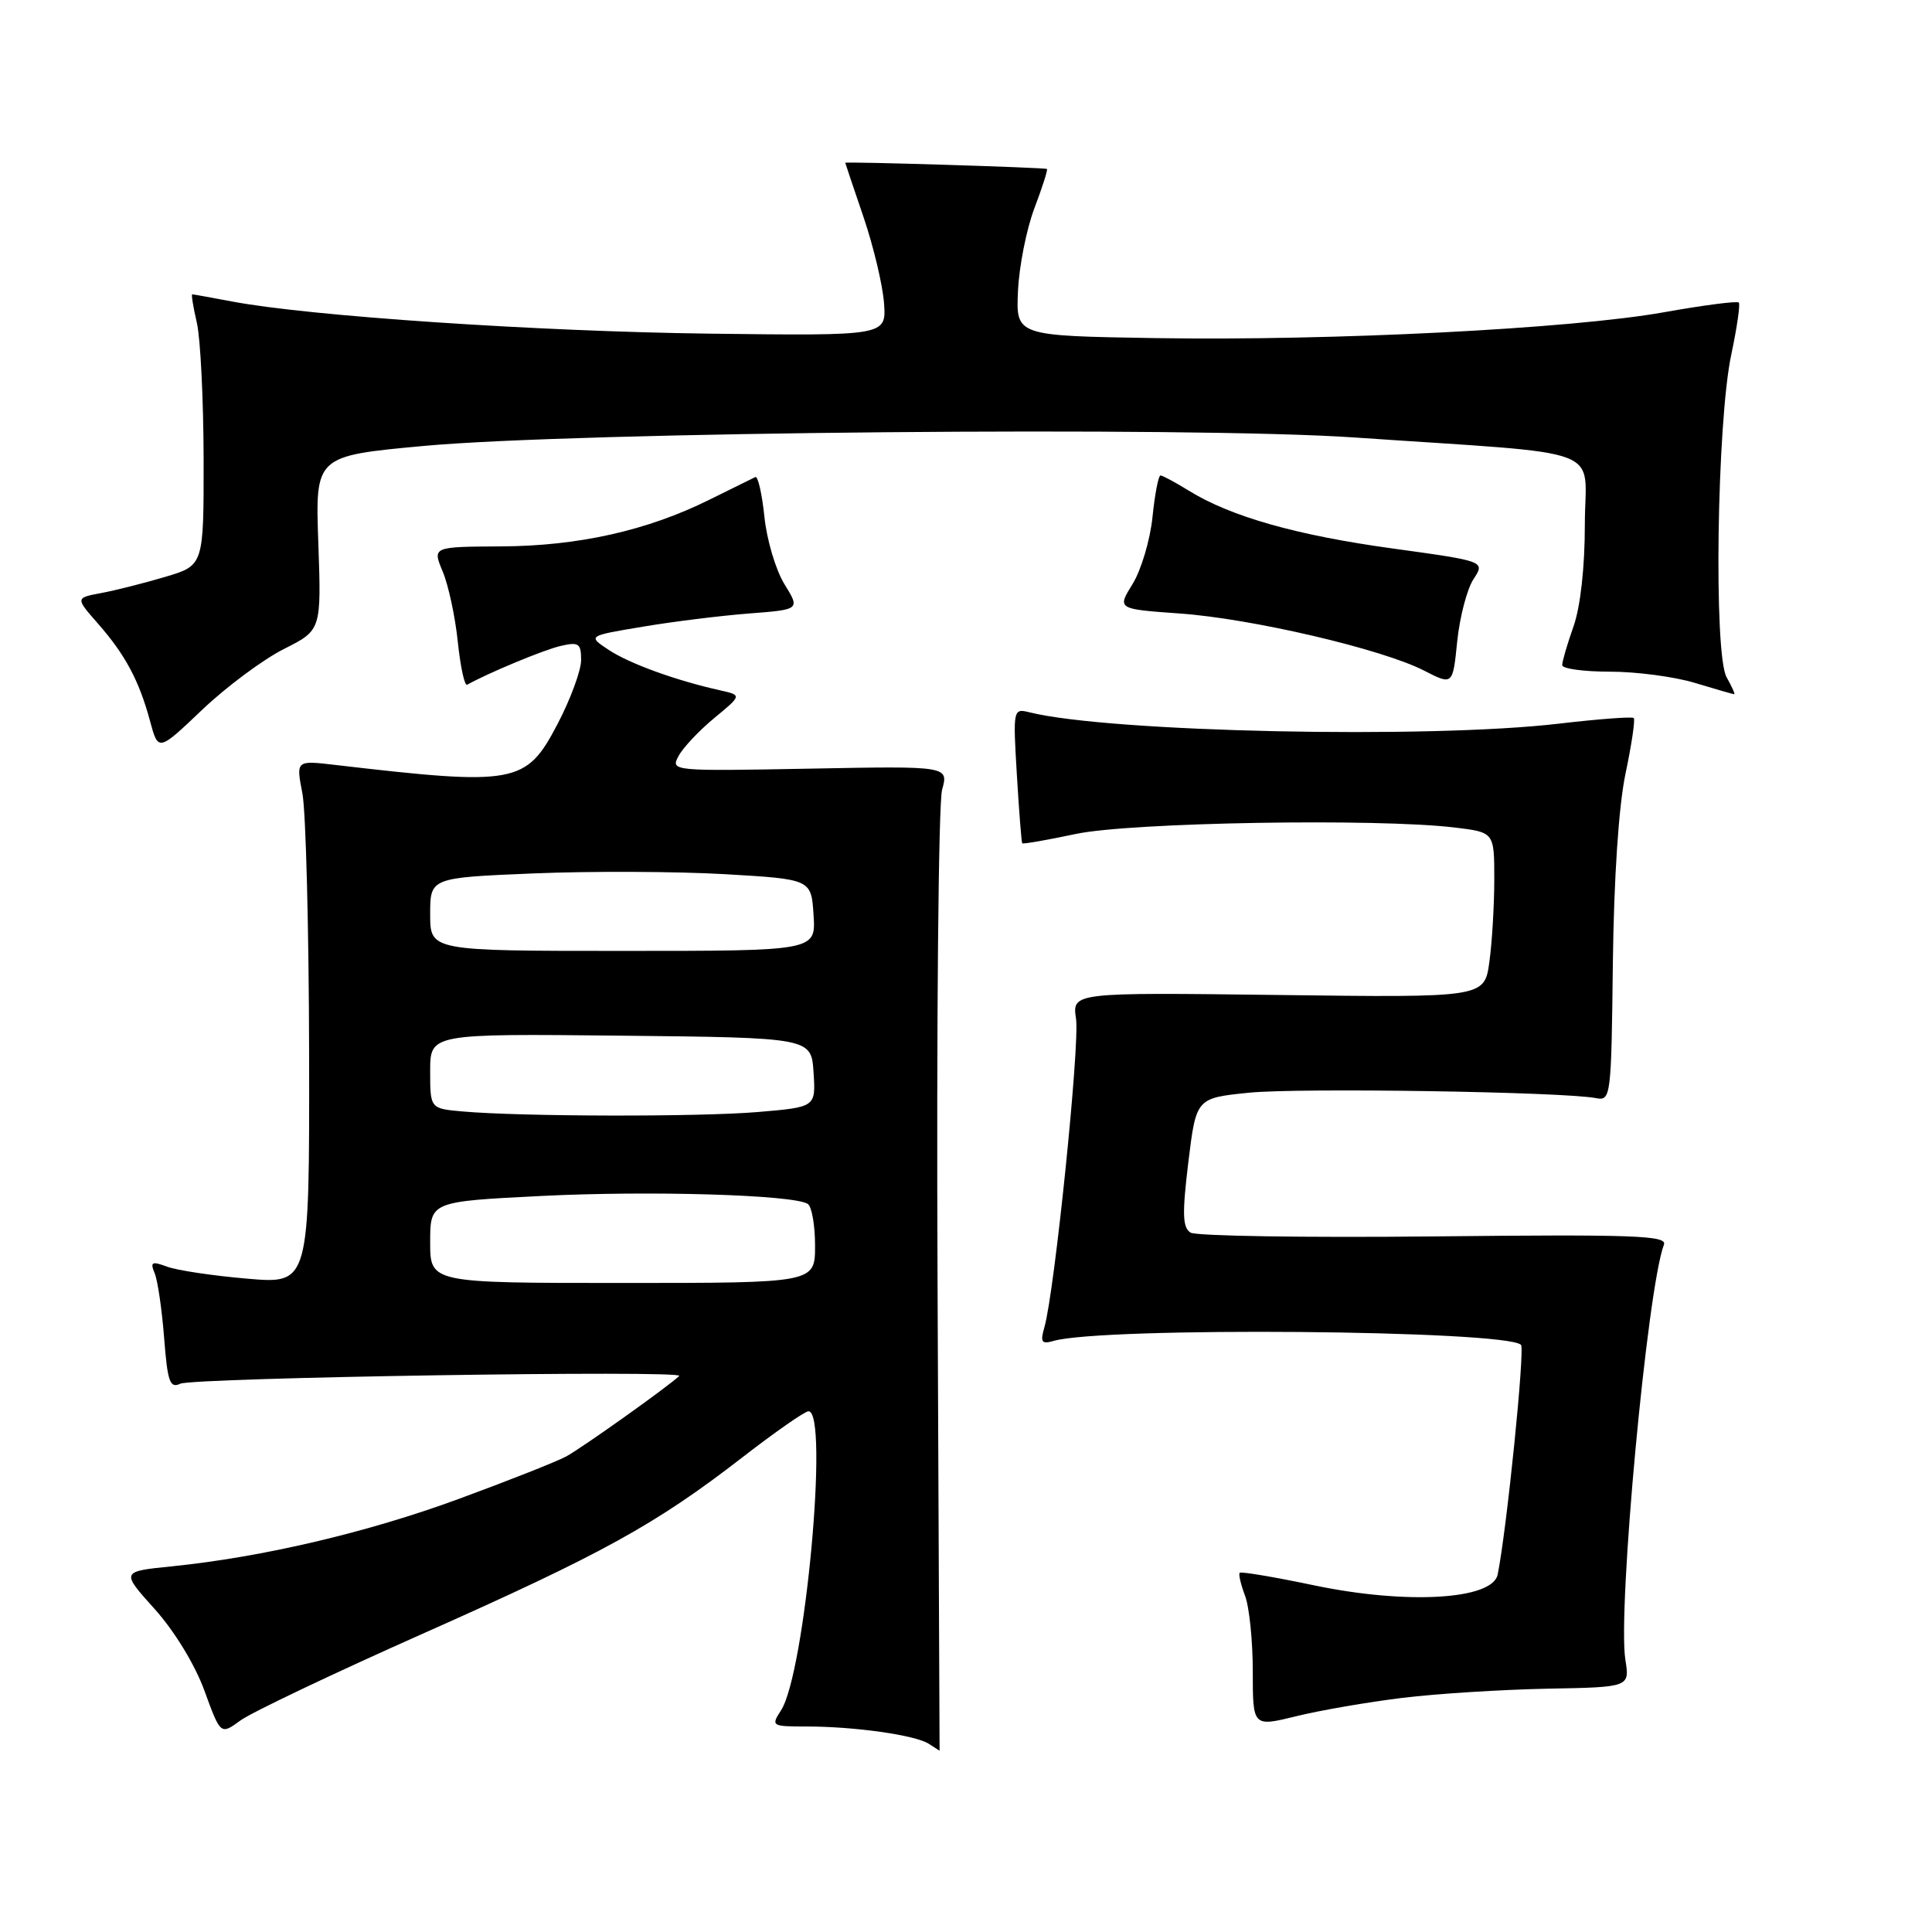 <?xml version="1.0" encoding="UTF-8" standalone="no"?>
<!DOCTYPE svg PUBLIC "-//W3C//DTD SVG 1.1//EN" "http://www.w3.org/Graphics/SVG/1.1/DTD/svg11.dtd" >
<svg xmlns="http://www.w3.org/2000/svg" xmlns:xlink="http://www.w3.org/1999/xlink" version="1.1" viewBox="0 0 256 256">
 <g >
 <path fill="currentColor"
d=" M 124.23 169.91 C 124.08 135.76 124.35 106.40 124.83 104.66 C 125.70 101.50 125.70 101.50 107.26 101.85 C 89.03 102.19 88.84 102.17 89.91 100.18 C 90.50 99.07 92.64 96.80 94.65 95.14 C 98.31 92.12 98.31 92.12 95.41 91.47 C 89.57 90.17 83.43 87.94 80.68 86.13 C 77.85 84.26 77.85 84.26 85.18 83.04 C 89.20 82.36 95.54 81.58 99.26 81.29 C 106.02 80.77 106.02 80.77 103.94 77.40 C 102.80 75.55 101.60 71.54 101.29 68.48 C 100.97 65.43 100.43 63.06 100.09 63.21 C 99.75 63.37 97.01 64.73 93.99 66.22 C 85.77 70.30 76.65 72.35 66.40 72.40 C 57.29 72.45 57.29 72.45 58.66 75.73 C 59.42 77.54 60.32 81.73 60.66 85.04 C 61.01 88.36 61.56 90.92 61.90 90.73 C 64.78 89.13 72.03 86.12 74.25 85.60 C 76.69 85.03 77.00 85.25 77.00 87.47 C 77.00 88.84 75.59 92.67 73.86 95.97 C 69.70 103.90 68.36 104.15 44.36 101.35 C 39.22 100.75 39.22 100.75 40.07 105.13 C 40.53 107.53 40.93 123.14 40.96 139.82 C 41.00 170.14 41.00 170.14 32.75 169.43 C 28.21 169.04 23.44 168.33 22.14 167.84 C 20.11 167.09 19.87 167.21 20.50 168.73 C 20.90 169.70 21.46 173.56 21.75 177.30 C 22.20 183.11 22.51 184.00 23.89 183.35 C 25.64 182.54 90.82 181.52 90.00 182.32 C 88.66 183.64 77.04 191.91 75.00 193.00 C 73.71 193.69 67.33 196.21 60.80 198.61 C 48.71 203.06 34.83 206.32 22.76 207.55 C 16.02 208.23 16.02 208.23 20.49 213.20 C 23.11 216.11 25.84 220.59 27.09 224.03 C 29.23 229.89 29.23 229.89 31.86 227.97 C 33.31 226.91 44.17 221.74 56.00 216.48 C 79.91 205.85 86.85 202.02 98.38 193.10 C 102.72 189.74 106.65 187.00 107.13 187.00 C 109.87 187.00 106.68 221.70 103.49 226.63 C 102.14 228.71 102.24 228.77 106.90 228.77 C 113.21 228.77 121.23 229.90 123.05 231.05 C 123.85 231.56 124.50 231.98 124.50 231.98 C 124.50 231.99 124.38 204.06 124.23 169.91 Z  M 185.80 224.98 C 190.36 224.42 199.02 223.88 205.03 223.76 C 215.95 223.56 215.95 223.56 215.37 219.92 C 214.32 213.32 218.28 170.65 220.48 164.92 C 220.94 163.71 216.49 163.55 190.06 163.83 C 173.03 164.01 158.49 163.78 157.76 163.33 C 156.69 162.66 156.63 160.86 157.46 154.00 C 158.50 145.50 158.50 145.50 165.50 144.79 C 172.16 144.12 207.27 144.67 211.50 145.51 C 213.44 145.90 213.51 145.32 213.71 127.70 C 213.85 116.38 214.48 106.84 215.39 102.50 C 216.20 98.66 216.69 95.35 216.48 95.14 C 216.27 94.94 211.84 95.27 206.63 95.88 C 189.28 97.93 146.91 97.02 136.39 94.38 C 134.25 93.85 134.22 93.98 134.74 102.67 C 135.03 107.53 135.35 111.61 135.45 111.74 C 135.55 111.87 138.76 111.31 142.57 110.50 C 149.82 108.97 182.46 108.41 192.75 109.65 C 198.00 110.28 198.00 110.28 198.00 116.50 C 198.00 119.92 197.71 124.85 197.35 127.45 C 196.70 132.19 196.70 132.19 169.38 131.84 C 142.06 131.50 142.06 131.50 142.58 135.00 C 143.09 138.44 139.73 171.22 138.39 175.86 C 137.82 177.85 138.01 178.14 139.60 177.68 C 146.10 175.79 199.57 176.24 201.54 178.20 C 202.08 178.75 199.65 202.71 198.45 208.63 C 197.78 211.98 186.38 212.64 174.05 210.05 C 168.85 208.96 164.45 208.22 164.27 208.40 C 164.09 208.58 164.41 209.94 164.97 211.43 C 165.54 212.91 166.00 217.44 166.00 221.47 C 166.00 228.82 166.00 228.82 171.75 227.41 C 174.91 226.63 181.23 225.54 185.80 224.98 Z  M 37.61 86.00 C 42.58 83.50 42.58 83.50 42.18 71.96 C 41.77 60.42 41.77 60.42 56.13 59.09 C 76.26 57.23 157.90 56.48 179.50 57.97 C 213.70 60.32 210.00 58.92 210.00 69.49 C 210.00 75.16 209.42 80.39 208.50 83.00 C 207.67 85.34 207.00 87.64 207.00 88.13 C 207.00 88.61 209.85 89.00 213.34 89.00 C 216.83 89.00 221.89 89.67 224.59 90.49 C 227.29 91.31 229.63 91.98 229.79 91.99 C 229.94 92.00 229.49 90.99 228.79 89.75 C 227.05 86.72 227.50 55.92 229.40 47.00 C 230.16 43.42 230.61 40.31 230.40 40.09 C 230.18 39.86 225.73 40.44 220.51 41.37 C 208.22 43.57 176.47 45.18 153.06 44.80 C 134.61 44.50 134.61 44.50 134.89 38.54 C 135.04 35.27 136.02 30.35 137.06 27.60 C 138.10 24.86 138.85 22.52 138.73 22.39 C 138.53 22.20 111.99 21.38 112.00 21.57 C 112.00 21.62 113.09 24.85 114.42 28.76 C 115.75 32.67 116.97 37.81 117.14 40.19 C 117.44 44.50 117.44 44.50 93.97 44.21 C 71.18 43.92 40.97 41.89 30.75 39.95 C 27.99 39.43 25.61 39.00 25.47 39.00 C 25.33 39.00 25.60 40.69 26.08 42.75 C 26.56 44.81 26.96 52.90 26.98 60.71 C 27.00 74.92 27.00 74.92 21.92 76.43 C 19.13 77.26 15.30 78.23 13.42 78.58 C 9.99 79.22 9.99 79.22 12.98 82.63 C 16.60 86.75 18.44 90.20 19.88 95.54 C 20.97 99.59 20.97 99.59 26.80 94.04 C 30.01 90.99 34.87 87.38 37.61 86.00 Z  M 195.24 76.75 C 196.80 74.37 196.80 74.37 184.55 72.68 C 171.80 70.93 163.10 68.46 157.53 65.02 C 155.73 63.91 154.04 63.00 153.77 63.00 C 153.50 63.00 153.02 65.48 152.71 68.52 C 152.40 71.55 151.21 75.54 150.08 77.37 C 148.02 80.70 148.02 80.70 156.30 81.29 C 165.85 81.96 183.16 86.01 188.70 88.86 C 192.50 90.81 192.50 90.81 193.09 84.97 C 193.42 81.76 194.39 78.06 195.24 76.75 Z  M 57.00 164.60 C 57.00 159.21 57.00 159.21 71.75 158.47 C 86.12 157.75 105.08 158.31 107.03 159.52 C 107.56 159.85 108.00 162.34 108.00 165.06 C 108.00 170.00 108.00 170.00 82.50 170.00 C 57.00 170.00 57.00 170.00 57.00 164.60 Z  M 61.25 147.27 C 57.00 146.89 57.00 146.89 57.00 141.93 C 57.00 136.97 57.00 136.97 82.25 137.23 C 107.50 137.50 107.50 137.50 107.80 142.10 C 108.10 146.70 108.10 146.70 100.40 147.35 C 92.56 148.01 68.96 147.96 61.25 147.27 Z  M 57.00 121.15 C 57.00 116.30 57.00 116.30 70.75 115.73 C 78.31 115.42 89.67 115.47 96.00 115.83 C 107.50 116.50 107.50 116.50 107.80 121.25 C 108.11 126.00 108.11 126.00 82.55 126.00 C 57.00 126.00 57.00 126.00 57.00 121.15 Z "/>
</g>
</svg>